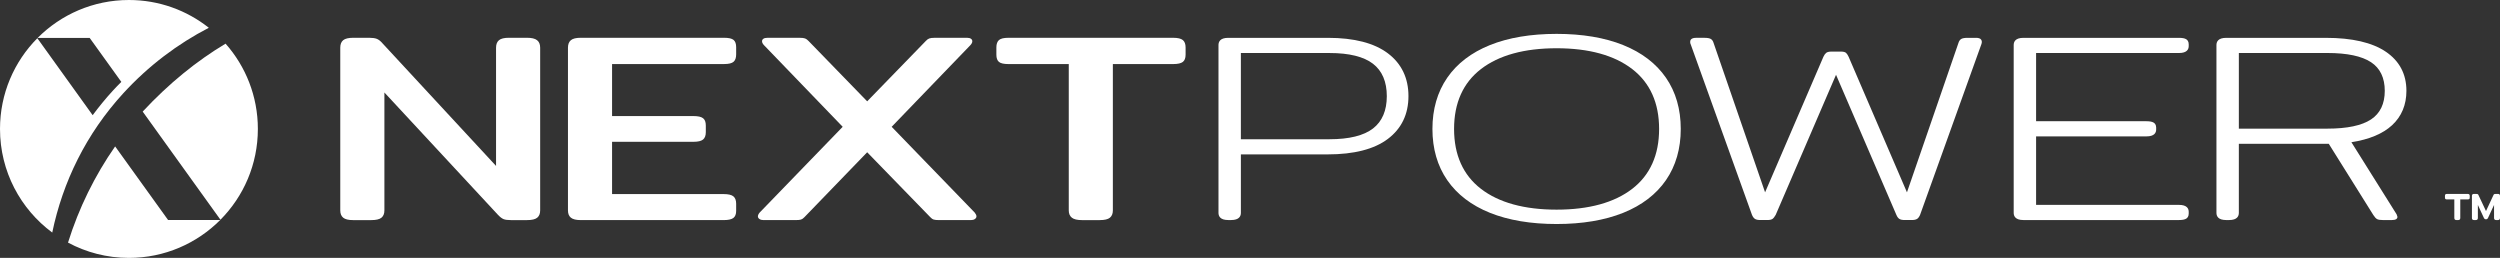 <?xml version="1.0" encoding="UTF-8"?>
<svg id="Layer_2" data-name="Layer 2" xmlns="http://www.w3.org/2000/svg" viewBox="0 0 1594.83 164.51">
  <rect x="0" y="0" width="1594.83" height="164.51" fill="#333333" stroke="none"/>
  <defs>
    <style>
      .cls-1 {
        fill: #fff;
      }
    </style>
  </defs>
  <g id="Layer_1-2" data-name="Layer 1">
    <g>
      <g>
        <path class="cls-1" d="M78.7,59.46c16.05-17.51,34.56-31.43,54.51-41.74C119.21,6.63,101.51,0,82.25,0c-22.77,0-43.37,9.26-58.26,24.2h33.23l20.18,28.05c-1.91,1.92-3.8,3.8-5.59,5.79-4.53,4.95-8.72,10.12-12.7,15.44L23.82,24.38C9.09,39.24,0,59.68,0,82.25c0,27.1,13.11,51.13,33.33,66.11,6.67-32.11,21.48-62.84,45.37-88.91Z"/>
        <path class="cls-1" d="M91.03,71.19l49.61,68.99c14.75-14.87,23.86-35.33,23.86-57.92,0-20.87-7.78-39.91-20.6-54.41-18.35,10.99-36.02,25.24-52.88,43.35Z"/>
        <path class="cls-1" d="M107.21,140.32s-24.08-33.46-33.76-46.92c-12.98,18.64-23.18,39.31-30.06,61.36,11.57,6.22,24.8,9.76,38.86,9.76,22.76,0,43.36-9.25,58.25-24.19h-33.29Z"/>
      </g>
      <g>
        <g>
          <path class="cls-1" d="M218.94,138.87c-1.25-1.03-1.87-2.57-1.87-4.62V30.43c0-2.16.62-3.76,1.87-4.79,1.24-1.03,3.41-1.54,6.49-1.54h10.11c2.05,0,3.66.23,4.84.68,1.17.46,2.34,1.37,3.52,2.74l72.55,78.33V30.43c0-2.16.62-3.76,1.87-4.79,1.24-1.03,3.33-1.54,6.27-1.54h11.65c2.93,0,5.06.51,6.37,1.54,1.32,1.03,1.98,2.62,1.98,4.79v103.82c0,2.05-.62,3.59-1.87,4.62-1.25,1.03-3.41,1.54-6.48,1.54h-10.33c-2.05,0-3.59-.2-4.62-.6-1.03-.4-2.2-1.28-3.52-2.65l-72.55-78.16v75.25c0,2.05-.63,3.59-1.87,4.62-1.25,1.03-3.41,1.54-6.49,1.54h-11.65c-2.93,0-5.02-.51-6.27-1.54Z"/>
          <path class="cls-1" d="M364.19,138.87c-1.25-1.03-1.87-2.57-1.87-4.62V30.43c0-2.16.62-3.76,1.87-4.79,1.24-1.03,3.33-1.54,6.27-1.54h91.46c2.93,0,4.95.46,6.05,1.37,1.1.91,1.65,2.45,1.65,4.62v4.62c0,2.17-.55,3.74-1.65,4.7-1.1.97-3.12,1.45-6.05,1.45h-71.46v33.18h51.89c2.93,0,4.98.46,6.15,1.37,1.17.91,1.76,2.45,1.76,4.62v4.28c0,2.17-.59,3.74-1.76,4.7-1.17.97-3.22,1.45-6.15,1.45h-51.89v33.35h71.24c2.93,0,4.98.49,6.16,1.45,1.17.97,1.76,2.54,1.76,4.7v4.62c0,2.05-.59,3.54-1.76,4.45-1.18.91-3.23,1.37-6.16,1.37h-91.24c-2.93,0-5.02-.51-6.27-1.54Z"/>
          <path class="cls-1" d="M484.48,139.72c-.66-.45-.99-1.03-.99-1.71s.36-1.48,1.1-2.39l52.99-54.73-50.13-51.99c-.88-.91-1.32-1.77-1.32-2.57,0-.68.29-1.22.88-1.62.58-.4,1.46-.6,2.64-.6h20.45c1.61,0,2.78.14,3.52.43.73.29,1.46.83,2.2,1.62l37.38,38.48,37.38-38.48c.73-.8,1.46-1.34,2.2-1.62.73-.28,1.9-.43,3.52-.43h20.67c1.02,0,1.83.2,2.42.6.58.4.88.94.88,1.62,0,.8-.44,1.65-1.32,2.57l-50.13,51.99,52.99,54.73c.73.91,1.1,1.71,1.1,2.39s-.33,1.26-.99,1.71c-.66.46-1.5.68-2.53.68h-20.45c-1.47,0-2.57-.11-3.3-.34-.74-.23-1.47-.74-2.2-1.54l-40.24-41.39-40.01,41.39c-.74.8-1.47,1.31-2.2,1.54-.74.23-1.83.34-3.3.34h-20.67c-1.03,0-1.87-.23-2.53-.68Z"/>
          <path class="cls-1" d="M683.78,138.87c-1.32-1.03-1.98-2.57-1.98-4.62V40.87h-38.48c-2.93,0-4.95-.45-6.05-1.37-1.1-.91-1.65-2.45-1.65-4.62v-4.62c0-2.16.55-3.73,1.65-4.7,1.1-.97,3.11-1.45,6.05-1.45h105.09c2.93,0,4.98.49,6.16,1.45,1.17.97,1.76,2.54,1.76,4.7v4.62c0,2.17-.59,3.71-1.76,4.62-1.17.91-3.23,1.37-6.16,1.37h-38.48v93.38c0,2.05-.63,3.59-1.87,4.62-1.25,1.03-3.41,1.54-6.49,1.54h-11.43c-2.93,0-5.06-.51-6.38-1.54Z"/>
        </g>
        <g>
          <path class="cls-1" d="M885.33,33.99c-8.67-6.54-21.5-9.85-38.12-9.85h-63.71c-5.11,0-6.19,2.49-6.19,4.58v107.06c0,2.09,1.07,4.59,6.19,4.59h1.91c5.12,0,6.19-2.49,6.19-4.59v-37.29h55.37c16.79,0,29.69-3.31,38.36-9.85,8.74-6.58,13.17-15.78,13.17-27.33s-4.43-20.74-13.17-27.33ZM884.69,61.32c0,9.19-2.96,16.13-8.8,20.64-5.89,4.55-15.22,6.86-27.73,6.86h-56.57v-55h56.57c12.5,0,21.83,2.31,27.73,6.86,5.84,4.51,8.8,11.46,8.8,20.64Z"/>
          <path class="cls-1" d="M1035.5,28.75c-11.8-4.74-26.1-7.14-42.5-7.14s-30.7,2.4-42.5,7.14c-11.84,4.76-21.02,11.77-27.28,20.86-6.26,9.08-9.43,20.07-9.43,32.65s3.17,23.57,9.43,32.65c6.26,9.08,15.43,16.1,27.28,20.86,11.8,4.74,26.1,7.14,42.5,7.14s30.69-2.4,42.5-7.14c11.85-4.76,21.03-11.78,27.28-20.86,6.26-9.08,9.43-20.06,9.43-32.65s-3.17-23.57-9.43-32.65c-6.26-9.08-15.44-16.1-27.28-20.85ZM1058.4,82.26c0,16.58-5.77,29.43-17.15,38.2-11.43,8.81-27.67,13.28-48.25,13.28s-36.82-4.47-48.25-13.28c-11.38-8.77-17.15-21.62-17.15-38.2s5.77-29.43,17.15-38.2c11.43-8.81,27.66-13.28,48.25-13.28s36.82,4.47,48.25,13.28c11.38,8.77,17.15,21.62,17.15,38.2Z"/>
          <path class="cls-1" d="M1260.5,24.14h-5.25c-1.89,0-3.21.22-4.04.68-.88.49-1.52,1.4-1.88,2.66l-32.82,95.22-37.23-86.51c-.52-1.1-1.04-1.89-1.58-2.41-.62-.58-1.71-.87-3.34-.87h-5.97c-1.61,0-2.73.27-3.42.83-.64.52-1.22,1.32-1.75,2.46l-37.22,86.49-32.81-95.18c-.37-1.31-1.01-2.22-1.89-2.7-.83-.45-2.15-.68-4.04-.68h-5.25c-3.14,0-3.8,1.39-3.8,2.56,0,.67.1,1.15.31,1.5l39.12,108.88c.54,1.28,1.18,2.13,1.95,2.6.75.47,1.89.7,3.47.7h4.29c1.6,0,2.7-.24,3.39-.72.65-.46,1.3-1.28,2.03-2.57l38.49-89.36,38.49,89.35c.54,1.28,1.18,2.13,1.94,2.6.75.47,1.89.7,3.47.7h4.3c1.58,0,2.72-.23,3.47-.7.77-.48,1.41-1.33,1.96-2.64l39.13-108.93c.39-1.12.32-2.07-.21-2.83-.54-.77-1.63-1.14-3.32-1.14Z"/>
          <path class="cls-1" d="M1394.59,24.99c-.99-.57-2.47-.85-4.53-.85h-99.27c-5.11,0-6.19,2.49-6.19,4.58v107.06c0,2.09,1.07,4.59,6.19,4.59h99.27c2.05,0,3.53-.28,4.53-.85.76-.44,1.66-1.36,1.66-3.22v-1.18c0-2.01-1.07-4.42-6.19-4.42h-91.17v-43.69h70.41c5.12,0,6.19-2.4,6.19-4.42v-1.18c0-1.87-.9-2.78-1.66-3.22-.99-.58-2.47-.85-4.53-.85h-70.41v-43.52h91.17c5.12,0,6.19-2.4,6.19-4.42v-1.18c0-1.87-.9-2.78-1.66-3.22Z"/>
          <path class="cls-1" d="M1500.04,90.73c11.34-1.77,20.06-5.41,25.92-10.83,6.09-5.63,9.17-13.02,9.17-21.96,0-10.67-4.44-19.07-13.2-24.98-8.67-5.85-21.49-8.82-38.09-8.82h-63.71c-5.11,0-6.19,2.49-6.19,4.58v107.06c0,2.09,1.07,4.59,6.19,4.59h1.91c5.12,0,6.19-2.49,6.19-4.59v-44.05h57.37l28.43,45.44c.87,1.35,1.65,2.21,2.41,2.61.74.4,1.94.59,3.67.59h5.73c2.37,0,3.57-.69,3.57-2.05l-.52-1.58-28.85-46.01ZM1521.32,57.94c0,8.27-2.95,14.4-8.75,18.24-5.9,3.9-15.24,5.88-27.77,5.88h-56.57v-48.25h56.57c12.52,0,21.86,1.98,27.77,5.88,5.81,3.84,8.75,9.98,8.75,18.25Z"/>
        </g>
      </g>
    </g>
    <path class="cls-1" d="M1565.69,139.04v-11.82h-4.65c-.5,0-.85-.09-1.04-.27-.2-.18-.29-.5-.29-.96v-.96c0-.5.1-.85.29-1.04s.54-.29,1.04-.29h13.1c.5,0,.86.1,1.07.29.21.2.32.54.32,1.04v.96c0,.46-.1.78-.29.96-.2.18-.56.27-1.1.27h-4.65v11.82c0,.89-.45,1.34-1.34,1.34h-1.12c-.89,0-1.34-.45-1.34-1.34ZM1576.92,139.04v-14.06c0-.86.43-1.28,1.28-1.28h1.5c.39,0,.69.05.88.13.2.09.37.29.51.61l4.81,10.21,4.76-10.21c.14-.32.31-.53.51-.61.2-.09.49-.13.88-.13h1.5c.86,0,1.28.43,1.28,1.28v14.06c0,.89-.45,1.34-1.34,1.34h-1.12c-.89,0-1.34-.45-1.34-1.34v-8.29l-3.85,8.29c-.29.57-.71.86-1.28.86-.61,0-1.05-.28-1.34-.86l-3.85-8.29v8.29c0,.89-.45,1.34-1.34,1.34h-1.12c-.89,0-1.34-.45-1.34-1.34Z"/>
  </g>
</svg>
